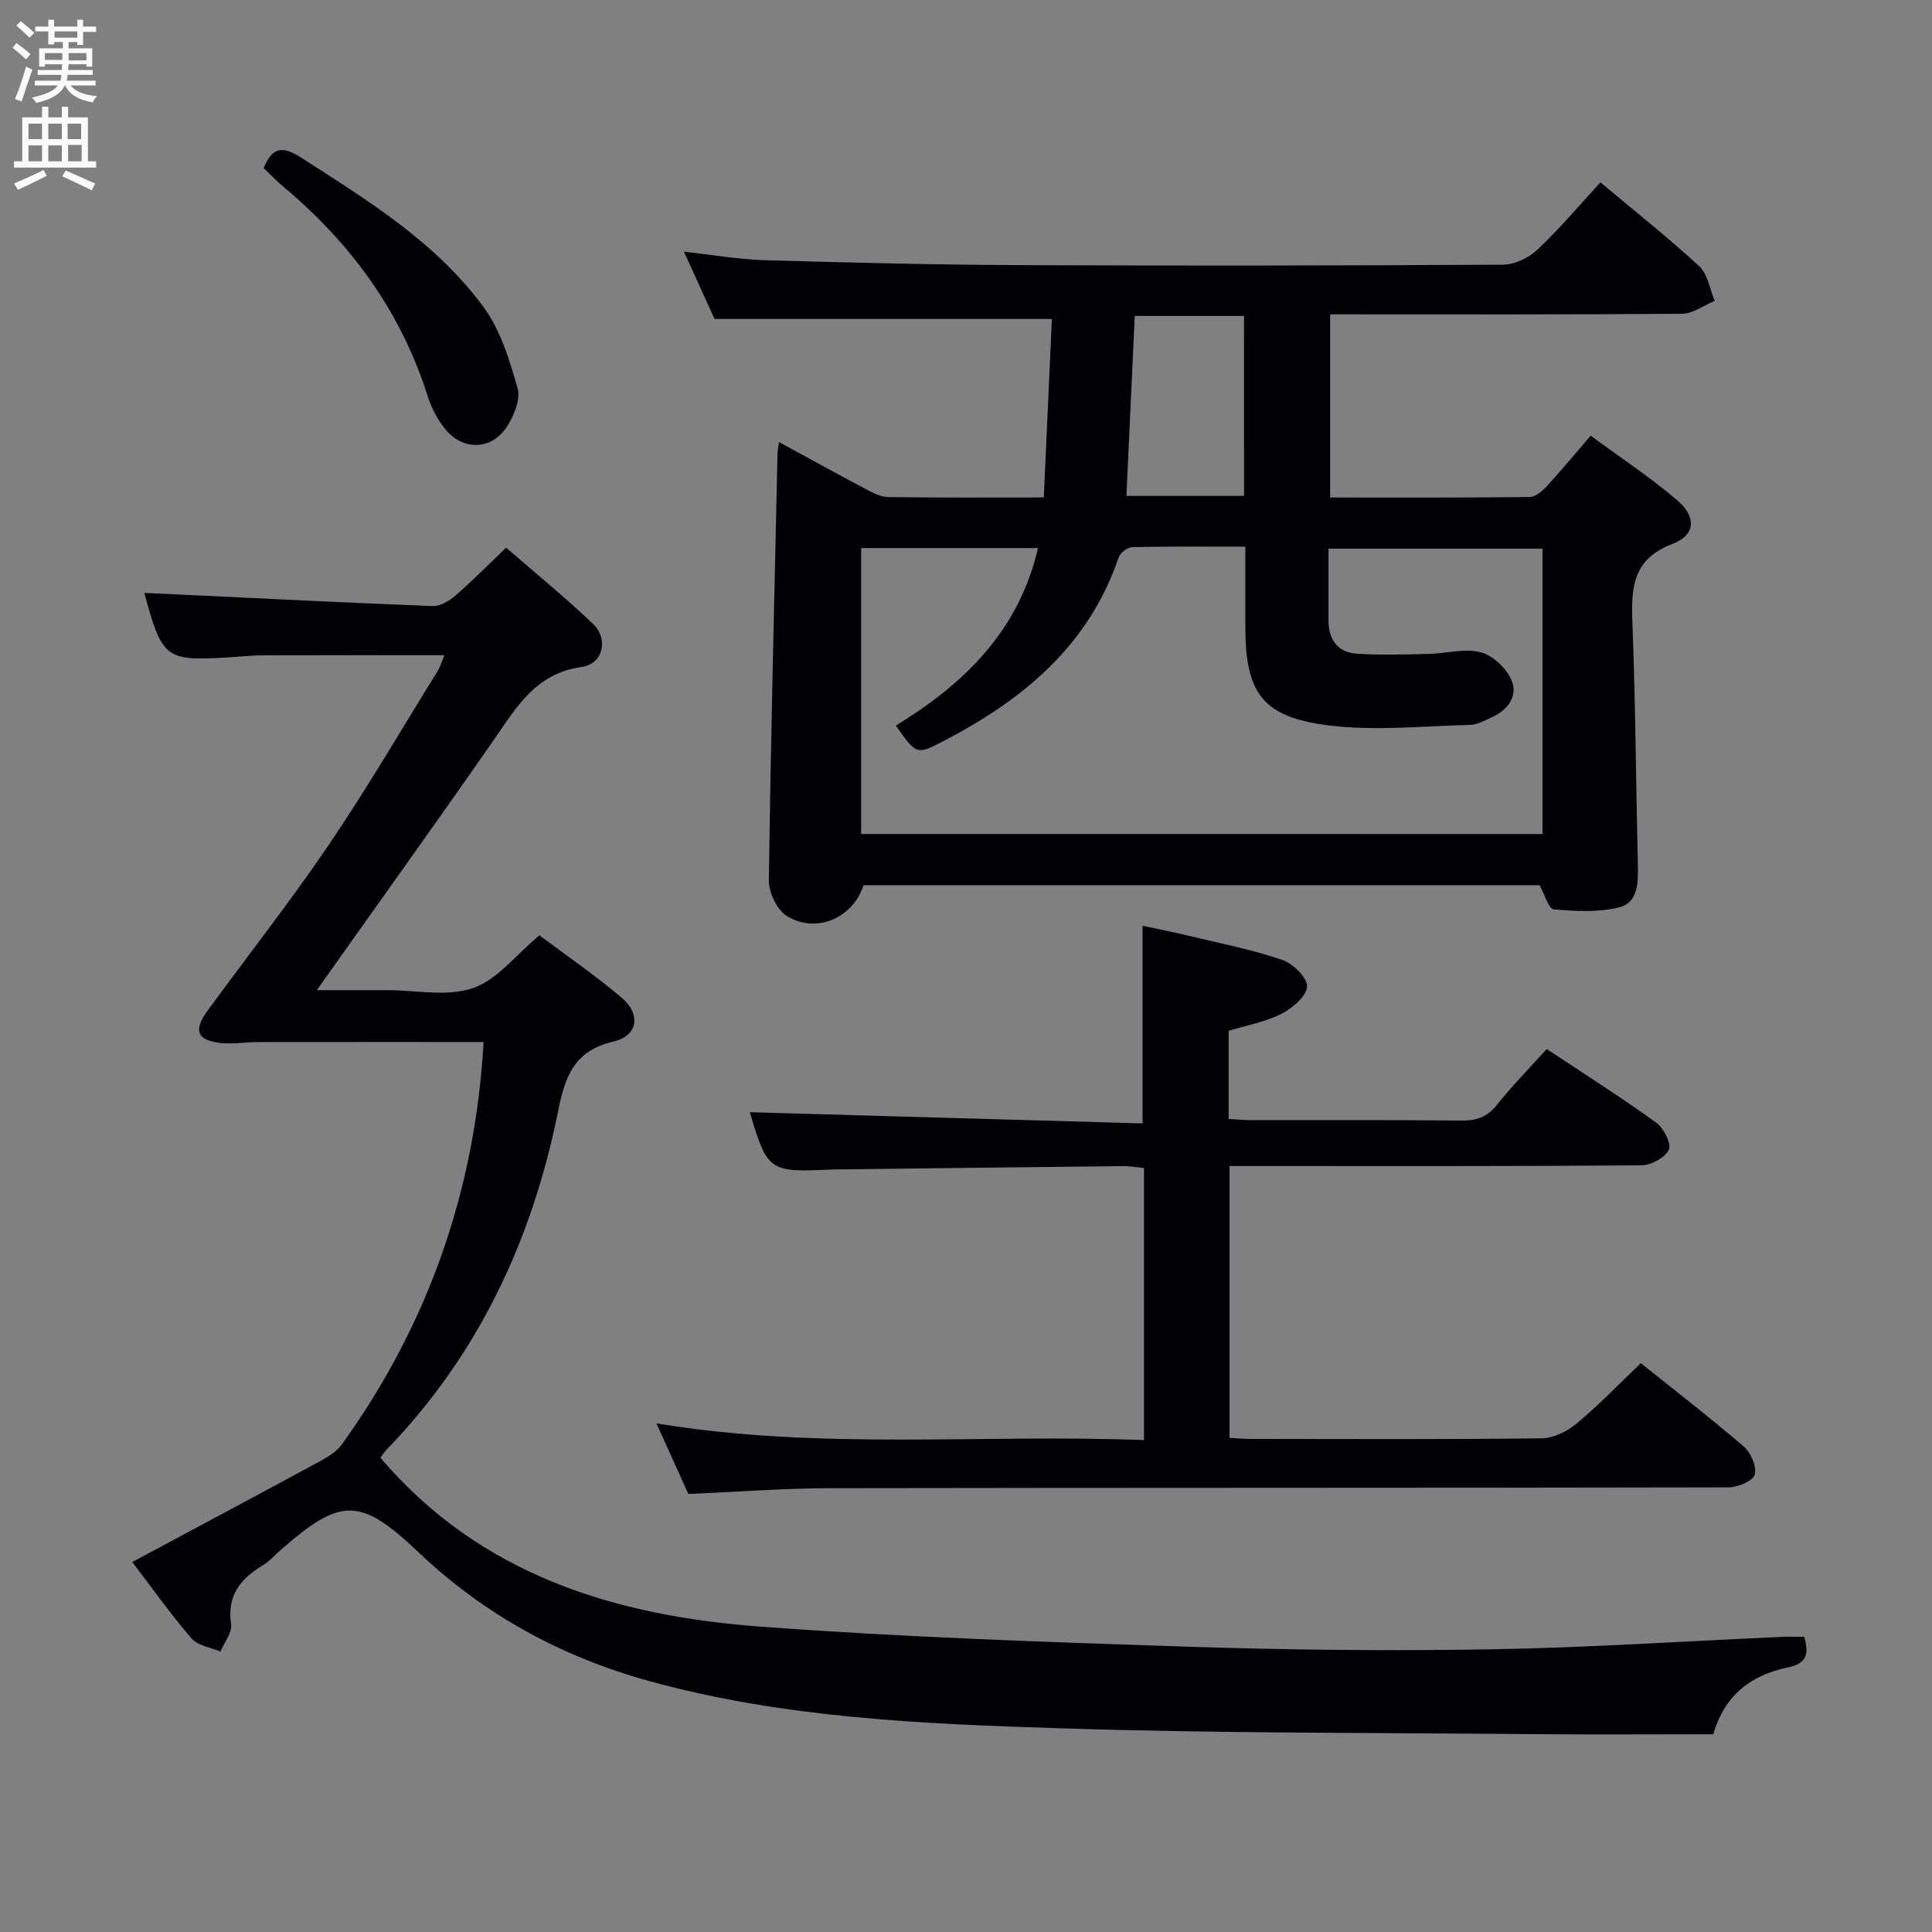 <svg enable-background="new 0 0 400 400" viewBox="0 0 400 400" xmlns="http://www.w3.org/2000/svg"><rect x="0" y="0" width="400" height="400" fill="#808080" stroke="none"/><g fill="#010104"><path d="m161.28 91.53c6.32 3.43 12.09 6.62 17.92 9.7 1.44.76 3.05 1.65 4.59 1.68 10.48.15 20.96.08 32.32.08.57-12.56 1.12-24.88 1.67-36.95-23.27 0-46.13 0-69.84 0-1.71-3.76-3.88-8.54-6.33-13.93 5.98.65 11.32 1.6 16.68 1.76 17.47.51 34.94.94 52.42 1.02 33.49.15 66.98.11 100.47-.09 2.42-.01 5.34-1.43 7.15-3.13 4.58-4.32 8.65-9.17 13.02-13.91 7.03 5.89 13.96 11.37 20.44 17.34 1.78 1.64 2.19 4.75 3.23 7.19-2.26.93-4.52 2.65-6.8 2.67-24.15.2-48.29.12-72.83.12v37.92c13.78 0 27.55.06 41.32-.1 1.21-.01 2.62-1.25 3.56-2.26 2.93-3.17 5.67-6.5 9.06-10.44 6.1 4.5 12.31 8.59 17.92 13.38 4.02 3.43 3.8 7.21-.97 9.02-8.42 3.2-8.58 9.26-8.3 16.55.63 16.63.73 33.28 1.12 49.91.09 3.66.06 7.82-3.89 8.8-4.31 1.07-9.04.8-13.53.41-1.05-.09-1.84-3.05-2.93-5-46.4 0-93.18 0-139.96 0-2.19 6.8-9.83 10.16-15.92 6.35-2.03-1.27-3.71-4.86-3.68-7.37.39-29.45 1.13-58.89 1.79-88.34-.01-.5.11-.99.3-2.38zm158.08 81.15c0-20.17 0-39.71 0-59.09-15.02 0-29.58 0-44.31 0v14.89c0 3.91 1.89 6.57 5.76 6.85 4.94.36 9.94.16 14.91.06 3.64-.08 7.49-1.2 10.86-.34 2.51.64 5.29 3.31 6.35 5.77 1.38 3.18-.65 6.1-3.92 7.61-1.5.69-3.09 1.61-4.65 1.65-9.75.24-19.63 1.3-29.23.11-13.87-1.73-17.3-6.7-17.3-20.67 0-5.28 0-10.55 0-16.34-8.25 0-15.87-.08-23.48.1-.95.02-2.42 1.19-2.74 2.13-6.16 18.09-19.53 29.25-35.78 37.76-6.06 3.17-6.01 3.26-10.34-2.95 14.12-8.63 25.46-19.59 29.42-36.75-12.36 0-24.4 0-36.62 0v59.2c47.15.01 94.03.01 141.07.01zm-61.8-107.27c-7.86 0-15.1 0-22.62 0-.59 12.65-1.16 24.98-1.73 37.26h24.36c-.01-12.56-.01-24.78-.01-37.26z"/><path d="m373.54 338.88c1.07 3.7.45 5.55-3.42 6.35-7.46 1.55-13.08 5.66-15.4 13.83-12.07 0-24.18.09-36.28-.02-32.81-.3-65.64-.16-98.42-1.2-28.69-.91-57.48-2.07-85.44-9.75-18.1-4.97-34.16-13.65-47.85-26.64-12.15-11.52-16.1-11.51-28.58-.58-1.25 1.1-2.39 2.39-3.79 3.24-4.61 2.78-7.39 6.25-6.52 12.14.26 1.75-1.42 3.79-2.2 5.69-2.03-.87-4.67-1.21-5.97-2.71-4.23-4.88-7.98-10.19-12.29-15.83 13.22-7.08 26.09-13.94 38.9-20.88 1.67-.91 3.46-2.02 4.54-3.52 17.93-24.93 27.6-52.8 29.3-83.26-15.56 0-31.15-.01-46.75.01-2.49 0-5.01.45-7.46.21-5.12-.51-5.97-2.56-2.91-6.75 8.35-11.42 17.11-22.56 25.05-34.26 7.93-11.7 15.07-23.93 22.52-35.95.58-.94.89-2.04 1.44-3.34-12.79 0-25.19-.03-37.59.02-2.65.01-5.3.33-7.96.47-12.15.68-12.96.04-16.57-13.39 2.26.1 4.32.2 6.39.29 17.76.84 35.52 1.75 53.29 2.43 1.55.06 3.43-1.05 4.7-2.15 3.51-3.05 6.78-6.37 10.52-9.94 6.07 5.28 12.24 10.3 17.98 15.78 3.28 3.12 2.1 8.3-2.32 8.91-9.58 1.32-13.56 8.4-18.3 15.23-11.86 17.06-23.99 33.94-36.56 51.69h10.96 3.5c6 0 12.48 1.41 17.86-.42 5.01-1.7 8.86-6.85 13.77-10.93 5.46 4.1 11.48 8.22 17.01 12.9 4.06 3.44 3.4 7.9-1.67 9.09-8.08 1.89-9.99 7.05-11.46 14.34-5.33 26.59-16.45 50.46-35.55 70.18-.56.58-.97 1.3-1.24 1.67 20.73 24.3 48.57 32.7 78.59 34.94 29.34 2.19 58.78 3.18 88.2 4.15 20.96.69 41.95.91 62.92.56 20.12-.34 40.21-1.68 60.32-2.57 1.49-.08 2.98-.03 4.74-.03z"/><path d="m236.85 298.16c0-19.24 0-37.54 0-56.34-1.45-.14-2.86-.4-4.26-.39-19.97.21-39.95.46-59.92.69-.17 0-.33.01-.5.02-12.95.6-13.29.35-16.93-11.87 26.85.76 53.94 1.54 81.31 2.32 0-14.03 0-27.07 0-40.92 3.14.68 6.45 1.32 9.72 2.11 6.44 1.55 12.98 2.83 19.22 4.96 2.22.75 5.25 3.76 5.12 5.53-.14 2.04-3.06 4.49-5.34 5.64-3.34 1.69-7.18 2.37-10.9 3.52v18.24c1.63.09 3.21.24 4.79.25 14.5.02 28.99-.07 43.49.08 3.1.03 5.26-.73 7.25-3.23 3.18-4 6.8-7.66 10.33-11.58 7.8 5.18 15.38 9.98 22.64 15.22 1.56 1.12 3.23 4.38 2.65 5.62-.78 1.66-3.7 3.22-5.71 3.24-26.32.21-52.65.14-78.98.14-1.97 0-3.94 0-6.27 0v56.29c1.48.07 3.06.22 4.64.22 19.99.02 39.99.12 59.98-.13 2.45-.03 5.29-1.43 7.24-3.05 4.58-3.82 8.74-8.15 13.3-12.51 6.92 5.55 14.27 11.22 21.31 17.27 1.47 1.26 2.74 4.2 2.26 5.81-.39 1.33-3.52 2.62-5.43 2.63-61.98.13-123.96.06-185.94.17-9.62.02-19.24.77-29.4 1.2-1.93-4.27-4.08-9.03-6.61-14.62 33.96 5.64 67.24 2.16 100.94 3.47z"/><path d="m54.6 34.81c1.72-4.33 3.85-4.68 7.66-2.23 13.88 8.92 28.05 17.58 37.94 31.12 3.47 4.75 5.31 10.9 6.96 16.68.65 2.26-.72 5.61-2.14 7.85-3.2 5.04-9.26 5.17-12.95.48-1.51-1.92-2.74-4.22-3.47-6.54-5.53-17.53-15.83-31.7-29.8-43.4-1.51-1.26-2.88-2.71-4.2-3.96z"/></g><path d="m2.6 9.9.8-1c.9.7 1.9 1.4 2.9 2.3l-.9 1.1c-1.1-1-2-1.8-2.8-2.4zm.5 10.6c.9-2.1 1.6-4.3 2.3-6.7.4.2.8.4 1.3.6-.7 2.1-1.5 4.3-2.2 6.6zm.3-15.2.9-.9c1 .8 2 1.6 2.8 2.4l-1 1c-.9-.9-1.8-1.7-2.7-2.5zm12.6-1.2h1.2v1.4h2.7v1.1h-2.7v2.7h-1.2v-.6h-1.8v1.3h4.9v3.8h-1.2v-.5h-3.7c0 .4-.1.9-.1 1.2h5.1v1h-5.2c0 .5-.1.9-.2 1.2h6v1h-5.2c1.1 1.3 2.9 2 5.5 2.2-.4.4-.7.8-.9 1.3-2.9-.5-4.8-1.6-5.7-3.5h-.1c-.8 1.7-2.7 2.9-5.9 3.6-.2-.4-.6-.8-.9-1.1 2.8-.6 4.6-1.4 5.4-2.5h-4.8v-1h5.3c.1-.3.2-.7.2-1.2h-4.9v-1h5c0-.4 0-.8.1-1.2h-3.6v.5h-1.2v-3.8h4.9v-1.3h-1.8v.5h-1.2v-2.7h-2.7v-1h2.7v-1.4h1.2v1.4h4.8zm-6.7 8.3h3.6c0-.4 0-.9 0-1.4h-3.6zm1.9-4.6h4.8v-1.3h-4.7v1.3zm6.7 3.2h-3.7v1.5h3.7z" fill="#fbfafa"/><path d="m8.7 22.1h1.3v2.2h2.8v-2.2h1.3v2.2h4.1v9.1h1.7v1.3h-17v-1.3h1.7v-9.1h4.1zm.3 13.1.7 1.2c-1.8.9-3.8 1.9-6 2.9-.2-.4-.5-.8-.8-1.3 2.3-1 4.4-1.9 6.1-2.8zm-3.1-6.4h2.8v-3.2h-2.8zm0 4.6h2.8v-3.3h-2.8zm4.1-4.6h2.8v-3.2h-2.8zm0 4.6h2.8v-3.3h-2.8zm3.6 1.9c2.1.9 4.1 1.8 6.1 2.7l-.7 1.4c-2.2-1.1-4.2-2-6.1-2.9zm3.2-9.7h-2.8v3.2h2.8zm-2.7 7.8h2.8v-3.4h-2.8z" fill="#fbfafa"/></svg>
